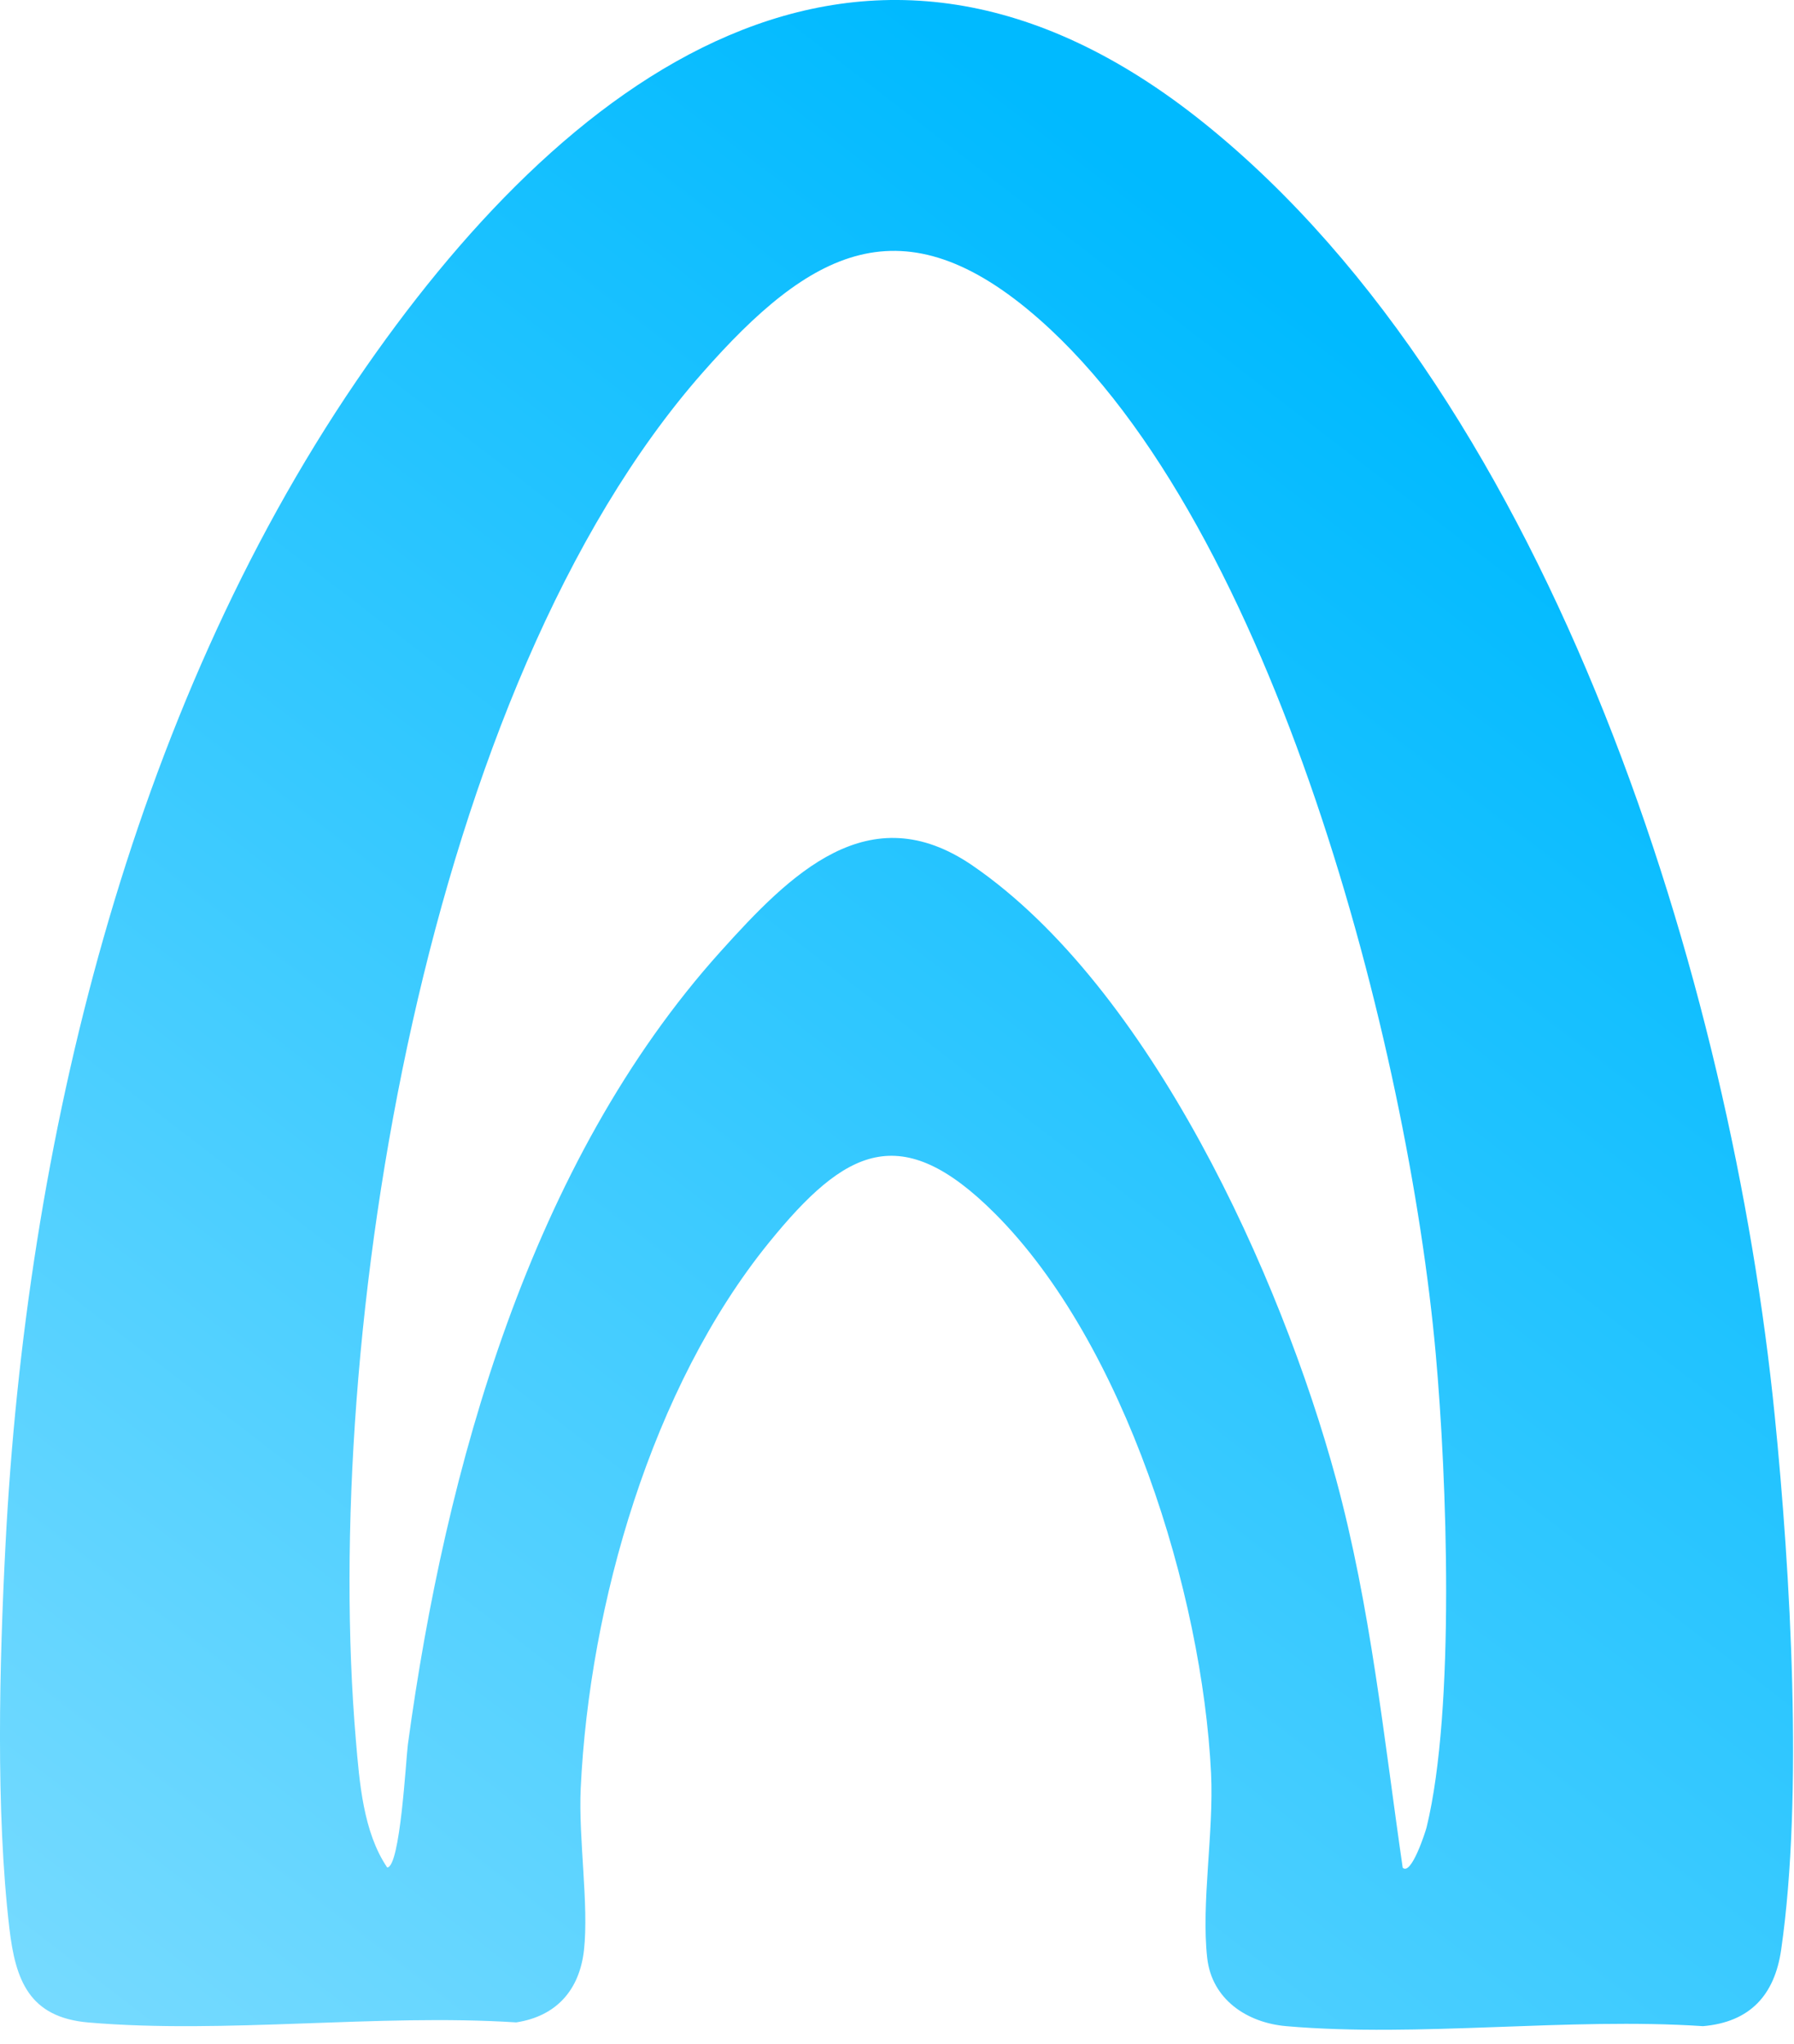 <svg width="122" height="139" viewBox="0 0 122 139" fill="none" xmlns="http://www.w3.org/2000/svg">
<g clip-path="url(#clip0_1_273)">
<path d="M67.665 82.518C61.254 76.107 57.484 78.089 52.279 84.507C44.322 94.321 40.081 109.083 39.491 121.6C39.332 125.031 40.053 129.515 39.713 132.599C39.408 135.323 37.828 137.097 35.104 137.513C25.706 136.91 15.303 138.317 6.016 137.52C1.982 137.174 1.053 134.651 0.638 131.116C-0.298 123.146 -0.042 113.096 0.374 105.043C1.767 77.846 8.809 48.543 24.244 25.893C38.202 5.399 58.579 -10.424 81.963 8.435C105.653 27.543 117.761 66.951 120.692 96.282C121.76 106.921 122.64 122.092 121.129 132.558C120.685 135.656 119.015 137.492 115.813 137.77C106.651 137.16 96.511 138.553 87.473 137.77C84.798 137.541 82.407 135.947 82.095 133.126C81.679 129.418 82.552 124.58 82.358 120.581C81.755 108.293 76.481 91.341 67.665 82.518ZM95.381 126.985C95.963 127.602 96.948 124.525 97.017 124.241C98.971 116.201 98.396 100.489 97.634 92.027C95.776 71.359 86.718 35.846 70.687 21.721C61.358 13.501 55.065 17.056 47.767 25.353C28.964 46.727 21.853 90.751 24.202 118.336C24.445 121.191 24.701 124.574 26.33 126.979C27.217 126.979 27.605 119.632 27.737 118.62C30.287 99.844 36.081 79.045 49.007 64.692C53.727 59.445 59.092 54.018 66.14 58.856C78.2 67.131 87.113 86.78 90.855 100.565C93.212 109.257 94.099 118.1 95.388 126.985H95.381Z" fill="url(#paint0_linear_1_273)"/>
</g>
<defs>
<linearGradient id="paint0_linear_1_273" x1="90" y1="21" x2="8.48627e-06" y2="138" gradientUnits="userSpaceOnUse">
<stop stop-color="#00BAFF"/>
<stop offset="1" stop-color="#78DBFF"/>
</linearGradient>
<clipPath id="clip0_1_273">
<rect width="121.94" height="138.019" fill="white"/>
</clipPath>
</defs>
</svg>
